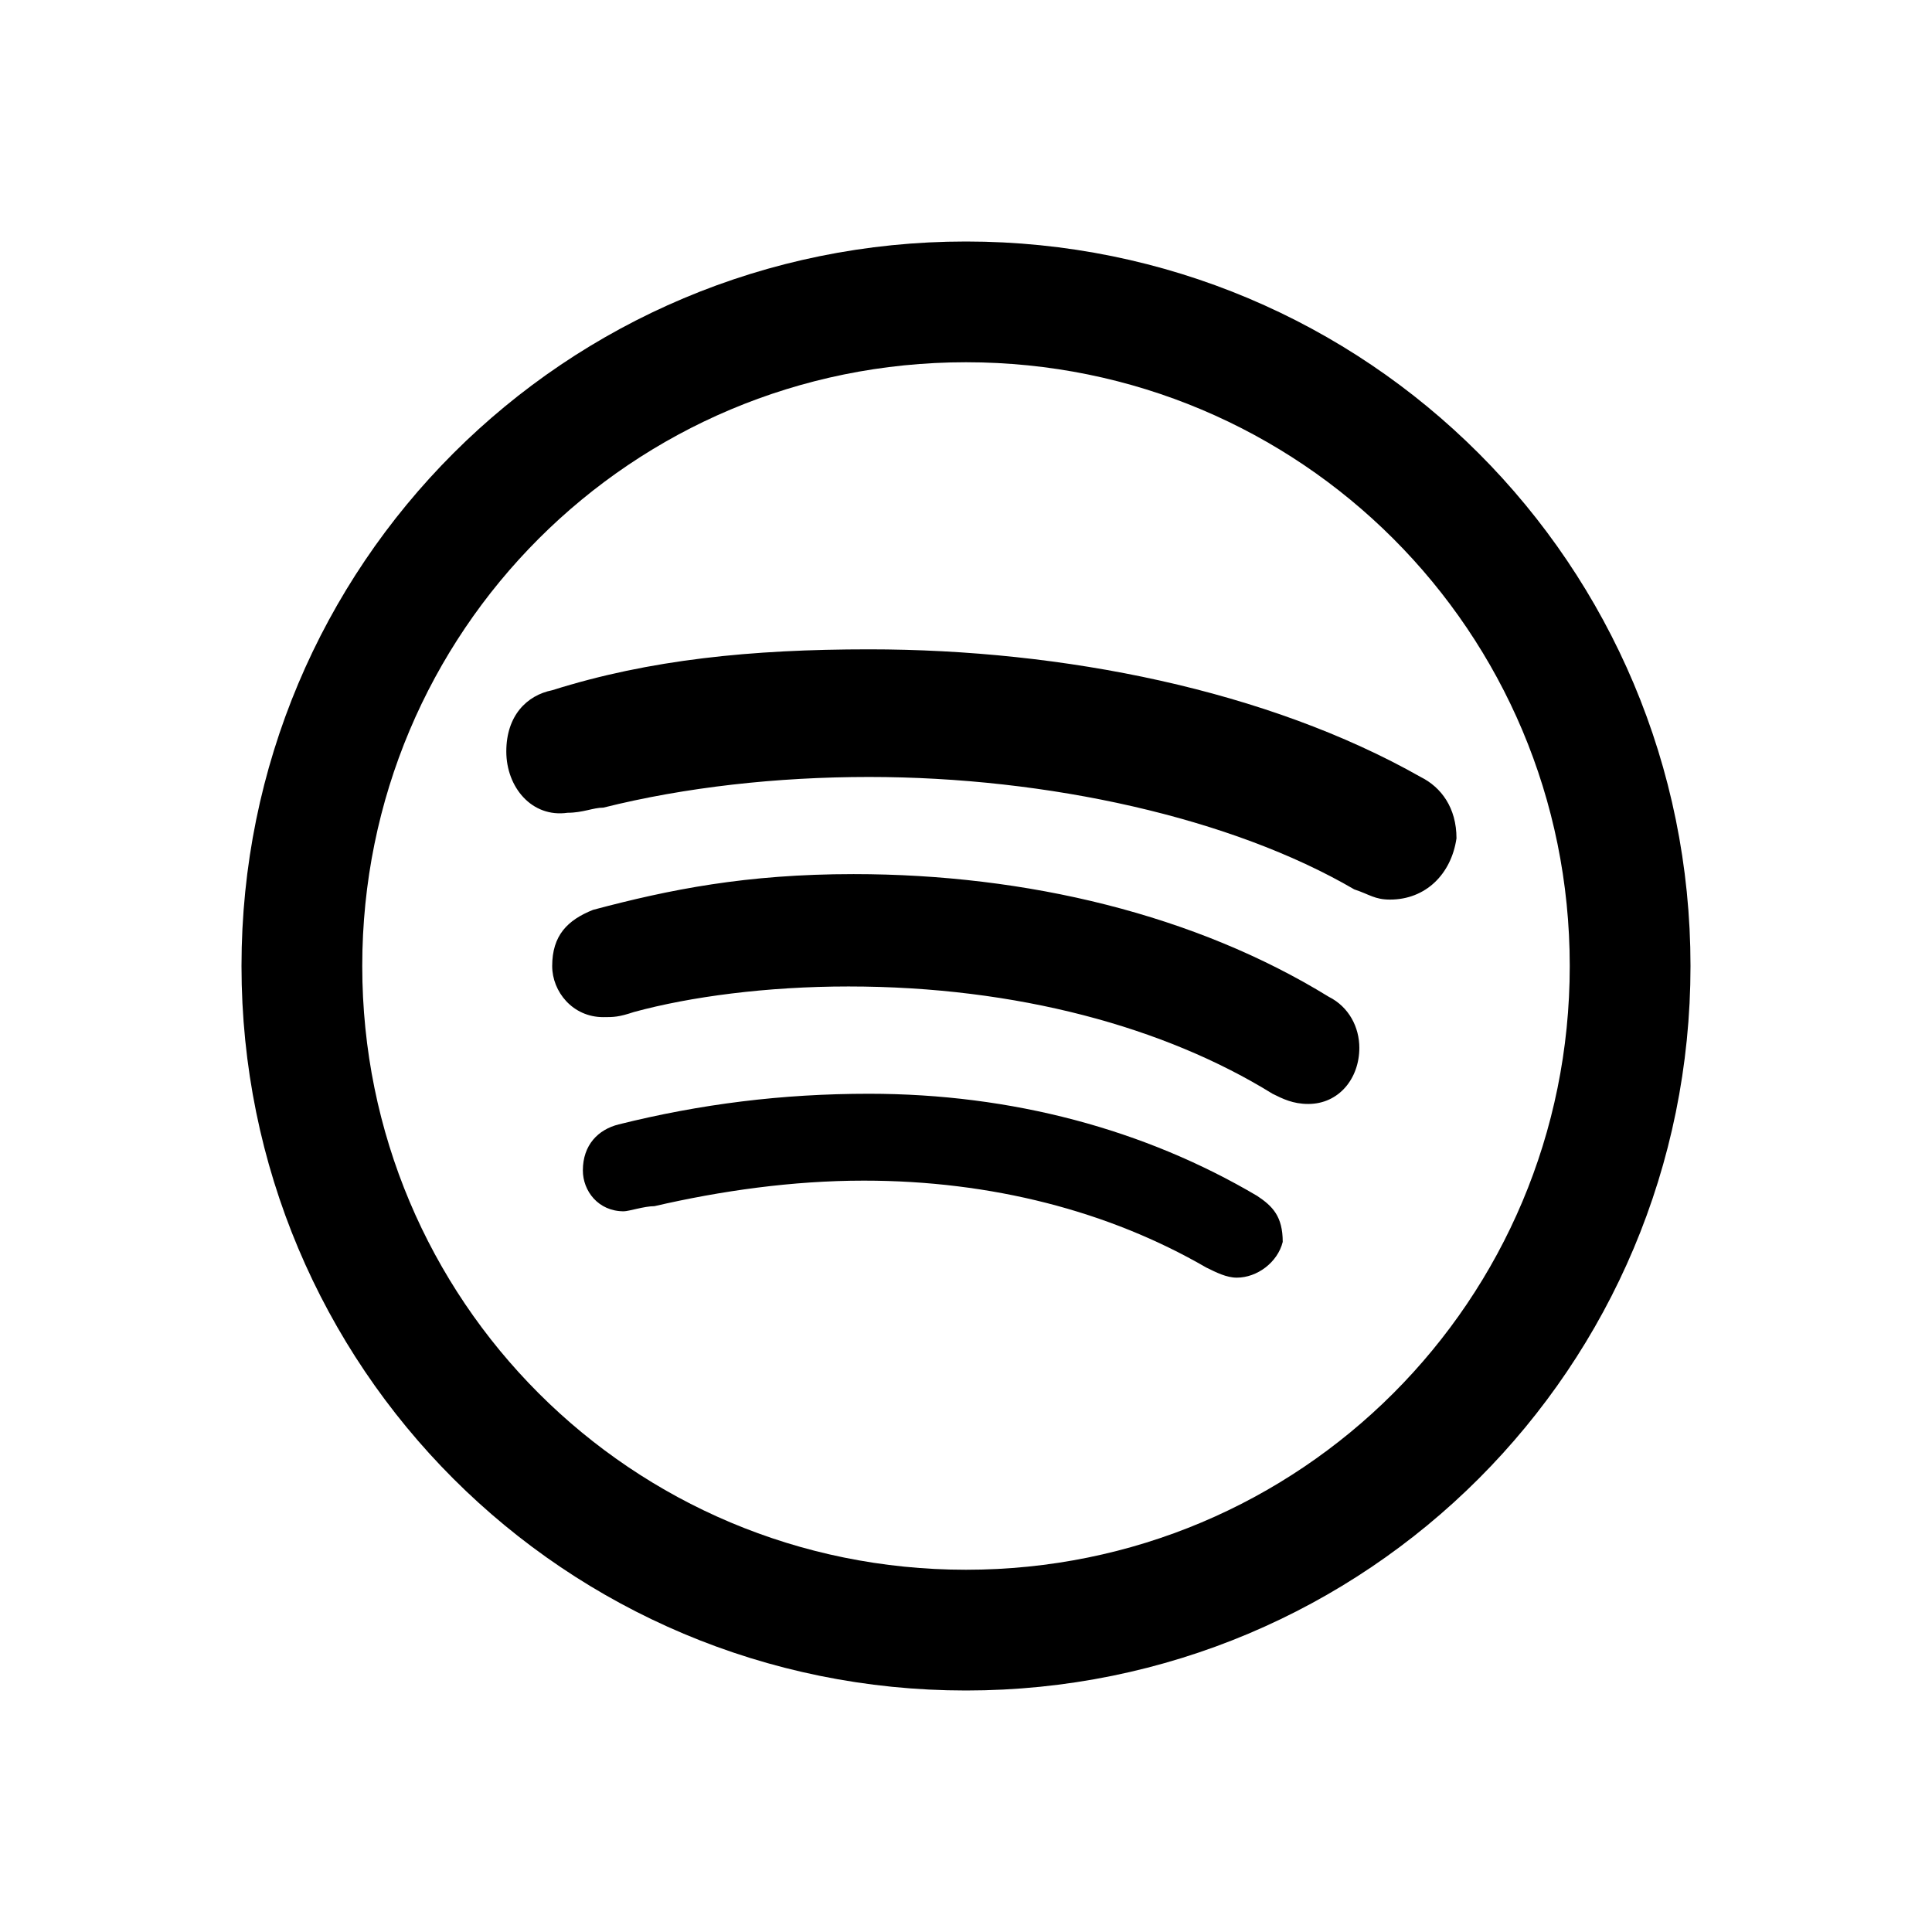 <?xml version="1.0" encoding="iso-8859-1"?>
<!-- Generator: Adobe Illustrator 19.1.1, SVG Export Plug-In . SVG Version: 6.00 Build 0)  -->
<svg version="1.1" id="Layer_1" xmlns="http://www.w3.org/2000/svg" xmlns:xlink="http://www.w3.org/1999/xlink" x="0px" y="0px"
	 viewBox="0 0 32 32" style="enable-background:new 0 0 32 32;" xml:space="preserve">
<path d="M20.485,21.162c-0.169,0-0.338-0.085-0.508-0.169c-1.608-0.931-3.554-1.438-5.669-1.438c-1.185,0-2.369,0.169-3.469,0.423
	c-0.169,0-0.423,0.085-0.508,0.085c-0.423,0-0.677-0.338-0.677-0.677c0-0.423,0.254-0.677,0.592-0.762
	c1.354-0.338,2.708-0.508,4.146-0.508c2.369,0,4.569,0.592,6.431,1.692c0.254,0.169,0.423,0.338,0.423,0.762
	C21.162,20.908,20.823,21.162,20.485,21.162z M21.669,18.285c-0.254,0-0.423-0.085-0.592-0.169c-1.777-1.1-4.231-1.777-7.023-1.777
	c-1.354,0-2.623,0.169-3.554,0.423c-0.254,0.085-0.338,0.085-0.508,0.085c-0.508,0-0.846-0.423-0.846-0.846
	c0-0.508,0.254-0.762,0.677-0.931c1.269-0.338,2.538-0.592,4.315-0.592c2.877,0,5.669,0.677,7.869,2.031
	c0.338,0.169,0.508,0.508,0.508,0.846C22.515,17.862,22.177,18.285,21.669,18.285z M23.023,14.9c-0.254,0-0.338-0.085-0.592-0.169
	c-2.031-1.185-5.077-1.862-8.038-1.862c-1.523,0-3.046,0.169-4.4,0.508c-0.169,0-0.338,0.085-0.592,0.085
	c-0.592,0.085-1.015-0.423-1.015-1.015c0-0.592,0.338-0.931,0.762-1.015c1.608-0.508,3.3-0.677,5.246-0.677
	c3.215,0,6.6,0.677,9.138,2.115c0.338,0.169,0.592,0.508,0.592,1.015C24.038,14.477,23.615,14.9,23.023,14.9z"/>
<path style="fill:none;stroke:#000000;stroke-width:2;stroke-miterlimit:10;" d="M16,5C9.908,5,5,9.908,5,16s4.908,11,11,11
	s11-4.908,11-11S22.092,5,16,5z"/>
</svg>
